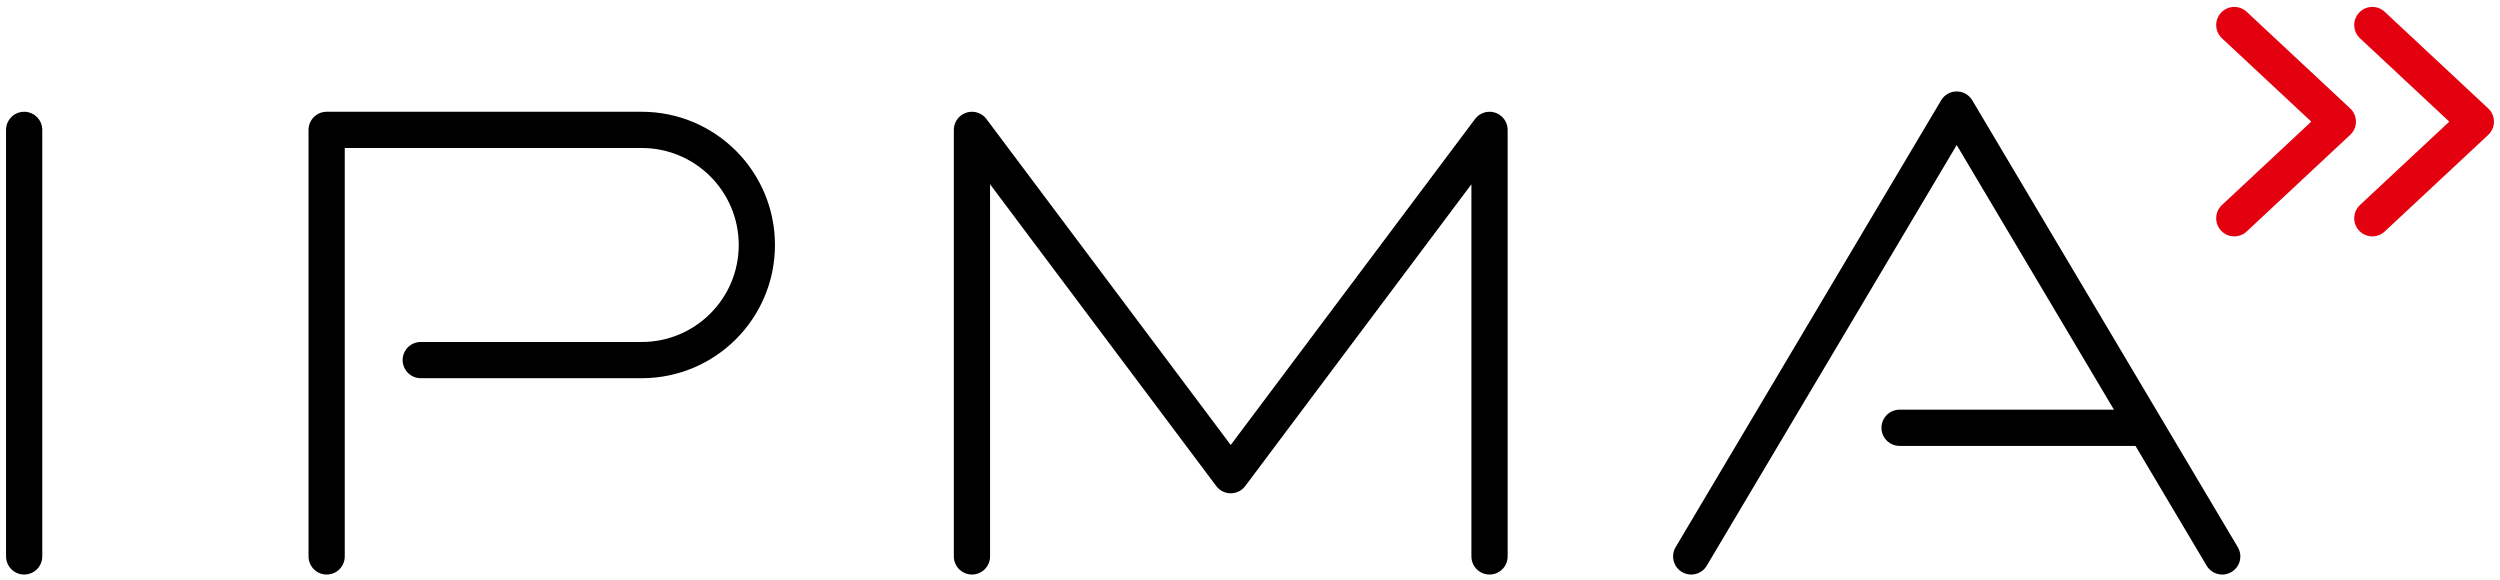 <svg width="207" height="48" viewBox="0 0 207 48" fill="none" xmlns="http://www.w3.org/2000/svg">
<path d="M2 10.754V46.072M27.046 46.072V10.754H53.136C58.4 10.754 62.667 15.021 62.667 20.284V20.284C62.667 25.548 58.4 29.815 53.136 29.815H34.838M80.477 46.072V10.754L101.905 39.345L123.333 10.754V46.072M140.031 46.072L162.015 9.072L177.671 35.421M184 46.072L177.671 35.421M157.284 35.421H177.671" stroke="black" stroke-width="3" stroke-linecap="round" stroke-linejoin="round"/>
<path d="M185 2.072L193.571 10.072L185 18.072M196.429 2.072L205 10.072L196.429 18.072" stroke="#E3000F" stroke-width="3" stroke-linecap="round" stroke-linejoin="round"/>
</svg>
